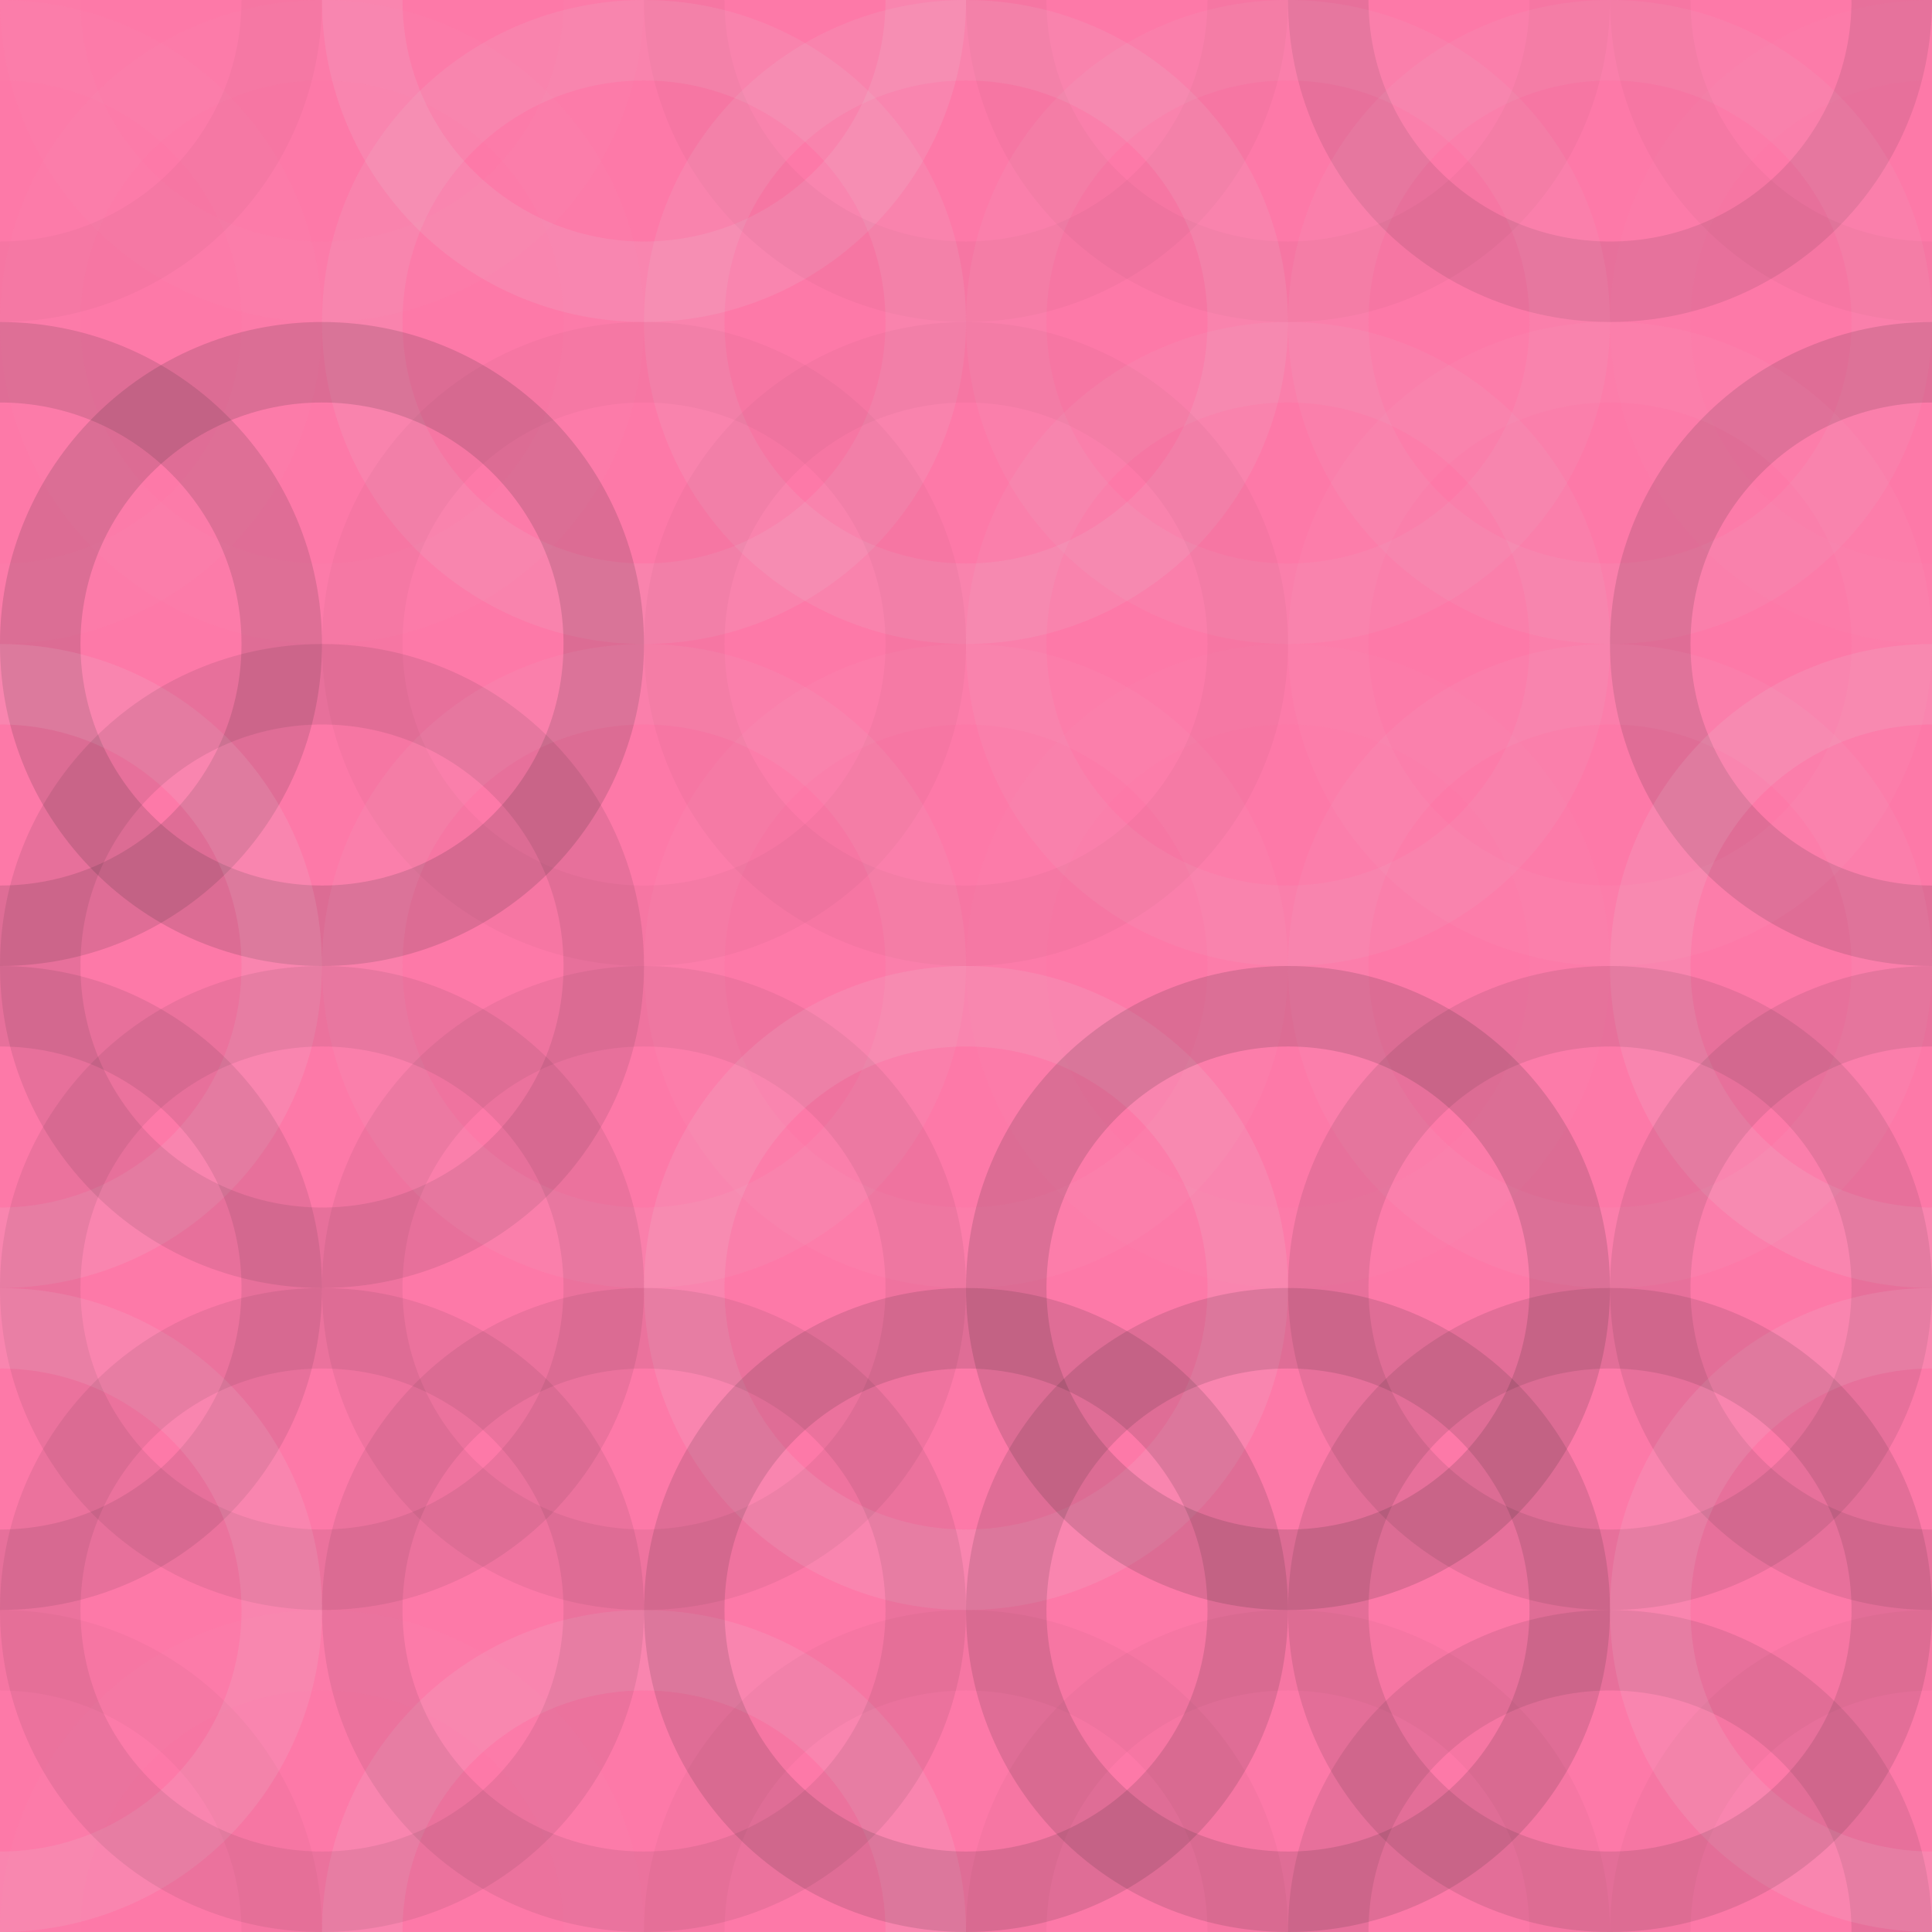 <?xml version="1.0"?><svg xmlns="http://www.w3.org/2000/svg" width="80" height="80"><rect x="0" y="0" width="100%" height="100%" fill="rgb(253, 121, 168)" /><circle cx="0" cy="0" r="11.667" fill="none" stroke="#222" style="opacity:0.029;stroke-width:3.333px;" /><circle cx="80" cy="0" r="11.667" fill="none" stroke="#222" style="opacity:0.029;stroke-width:3.333px;" /><circle cx="0" cy="80" r="11.667" fill="none" stroke="#222" style="opacity:0.029;stroke-width:3.333px;" /><circle cx="80" cy="80" r="11.667" fill="none" stroke="#222" style="opacity:0.029;stroke-width:3.333px;" /><circle cx="13.333" cy="0" r="11.667" fill="none" stroke="#ddd" style="opacity:0.02;stroke-width:3.333px;" /><circle cx="13.333" cy="80" r="11.667" fill="none" stroke="#ddd" style="opacity:0.02;stroke-width:3.333px;" /><circle cx="26.667" cy="0" r="11.667" fill="none" stroke="#ddd" style="opacity:0.124;stroke-width:3.333px;" /><circle cx="26.667" cy="80" r="11.667" fill="none" stroke="#ddd" style="opacity:0.124;stroke-width:3.333px;" /><circle cx="40" cy="0" r="11.667" fill="none" stroke="#222" style="opacity:0.029;stroke-width:3.333px;" /><circle cx="40" cy="80" r="11.667" fill="none" stroke="#222" style="opacity:0.029;stroke-width:3.333px;" /><circle cx="53.333" cy="0" r="11.667" fill="none" stroke="#222" style="opacity:0.029;stroke-width:3.333px;" /><circle cx="53.333" cy="80" r="11.667" fill="none" stroke="#222" style="opacity:0.029;stroke-width:3.333px;" /><circle cx="66.667" cy="0" r="11.667" fill="none" stroke="#222" style="opacity:0.098;stroke-width:3.333px;" /><circle cx="66.667" cy="80" r="11.667" fill="none" stroke="#222" style="opacity:0.098;stroke-width:3.333px;" /><circle cx="0" cy="13.333" r="11.667" fill="none" stroke="#ddd" style="opacity:0.02;stroke-width:3.333px;" /><circle cx="80" cy="13.333" r="11.667" fill="none" stroke="#ddd" style="opacity:0.02;stroke-width:3.333px;" /><circle cx="13.333" cy="13.333" r="11.667" fill="none" stroke="#ddd" style="opacity:0.02;stroke-width:3.333px;" /><circle cx="26.667" cy="13.333" r="11.667" fill="none" stroke="#ddd" style="opacity:0.107;stroke-width:3.333px;" /><circle cx="40" cy="13.333" r="11.667" fill="none" stroke="#ddd" style="opacity:0.107;stroke-width:3.333px;" /><circle cx="53.333" cy="13.333" r="11.667" fill="none" stroke="#ddd" style="opacity:0.072;stroke-width:3.333px;" /><circle cx="66.667" cy="13.333" r="11.667" fill="none" stroke="#ddd" style="opacity:0.072;stroke-width:3.333px;" /><circle cx="0" cy="26.667" r="11.667" fill="none" stroke="#222" style="opacity:0.133;stroke-width:3.333px;" /><circle cx="80" cy="26.667" r="11.667" fill="none" stroke="#222" style="opacity:0.133;stroke-width:3.333px;" /><circle cx="13.333" cy="26.667" r="11.667" fill="none" stroke="#222" style="opacity:0.15;stroke-width:3.333px;" /><circle cx="26.667" cy="26.667" r="11.667" fill="none" stroke="#222" style="opacity:0.029;stroke-width:3.333px;" /><circle cx="40" cy="26.667" r="11.667" fill="none" stroke="#222" style="opacity:0.029;stroke-width:3.333px;" /><circle cx="53.333" cy="26.667" r="11.667" fill="none" stroke="#ddd" style="opacity:0.072;stroke-width:3.333px;" /><circle cx="66.667" cy="26.667" r="11.667" fill="none" stroke="#ddd" style="opacity:0.037;stroke-width:3.333px;" /><circle cx="0" cy="40" r="11.667" fill="none" stroke="#ddd" style="opacity:0.124;stroke-width:3.333px;" /><circle cx="80" cy="40" r="11.667" fill="none" stroke="#ddd" style="opacity:0.124;stroke-width:3.333px;" /><circle cx="13.333" cy="40" r="11.667" fill="none" stroke="#222" style="opacity:0.098;stroke-width:3.333px;" /><circle cx="26.667" cy="40" r="11.667" fill="none" stroke="#ddd" style="opacity:0.072;stroke-width:3.333px;" /><circle cx="40" cy="40" r="11.667" fill="none" stroke="#ddd" style="opacity:0.037;stroke-width:3.333px;" /><circle cx="53.333" cy="40" r="11.667" fill="none" stroke="#ddd" style="opacity:0.02;stroke-width:3.333px;" /><circle cx="66.667" cy="40" r="11.667" fill="none" stroke="#ddd" style="opacity:0.055;stroke-width:3.333px;" /><circle cx="0" cy="53.333" r="11.667" fill="none" stroke="#222" style="opacity:0.098;stroke-width:3.333px;" /><circle cx="80" cy="53.333" r="11.667" fill="none" stroke="#222" style="opacity:0.098;stroke-width:3.333px;" /><circle cx="13.333" cy="53.333" r="11.667" fill="none" stroke="#222" style="opacity:0.081;stroke-width:3.333px;" /><circle cx="26.667" cy="53.333" r="11.667" fill="none" stroke="#222" style="opacity:0.063;stroke-width:3.333px;" /><circle cx="40" cy="53.333" r="11.667" fill="none" stroke="#ddd" style="opacity:0.124;stroke-width:3.333px;" /><circle cx="53.333" cy="53.333" r="11.667" fill="none" stroke="#222" style="opacity:0.15;stroke-width:3.333px;" /><circle cx="66.667" cy="53.333" r="11.667" fill="none" stroke="#222" style="opacity:0.098;stroke-width:3.333px;" /><circle cx="0" cy="66.667" r="11.667" fill="none" stroke="#ddd" style="opacity:0.124;stroke-width:3.333px;" /><circle cx="80" cy="66.667" r="11.667" fill="none" stroke="#ddd" style="opacity:0.124;stroke-width:3.333px;" /><circle cx="13.333" cy="66.667" r="11.667" fill="none" stroke="#222" style="opacity:0.081;stroke-width:3.333px;" /><circle cx="26.667" cy="66.667" r="11.667" fill="none" stroke="#222" style="opacity:0.081;stroke-width:3.333px;" /><circle cx="40" cy="66.667" r="11.667" fill="none" stroke="#222" style="opacity:0.133;stroke-width:3.333px;" /><circle cx="53.333" cy="66.667" r="11.667" fill="none" stroke="#222" style="opacity:0.133;stroke-width:3.333px;" /><circle cx="66.667" cy="66.667" r="11.667" fill="none" stroke="#222" style="opacity:0.115;stroke-width:3.333px;" /></svg>